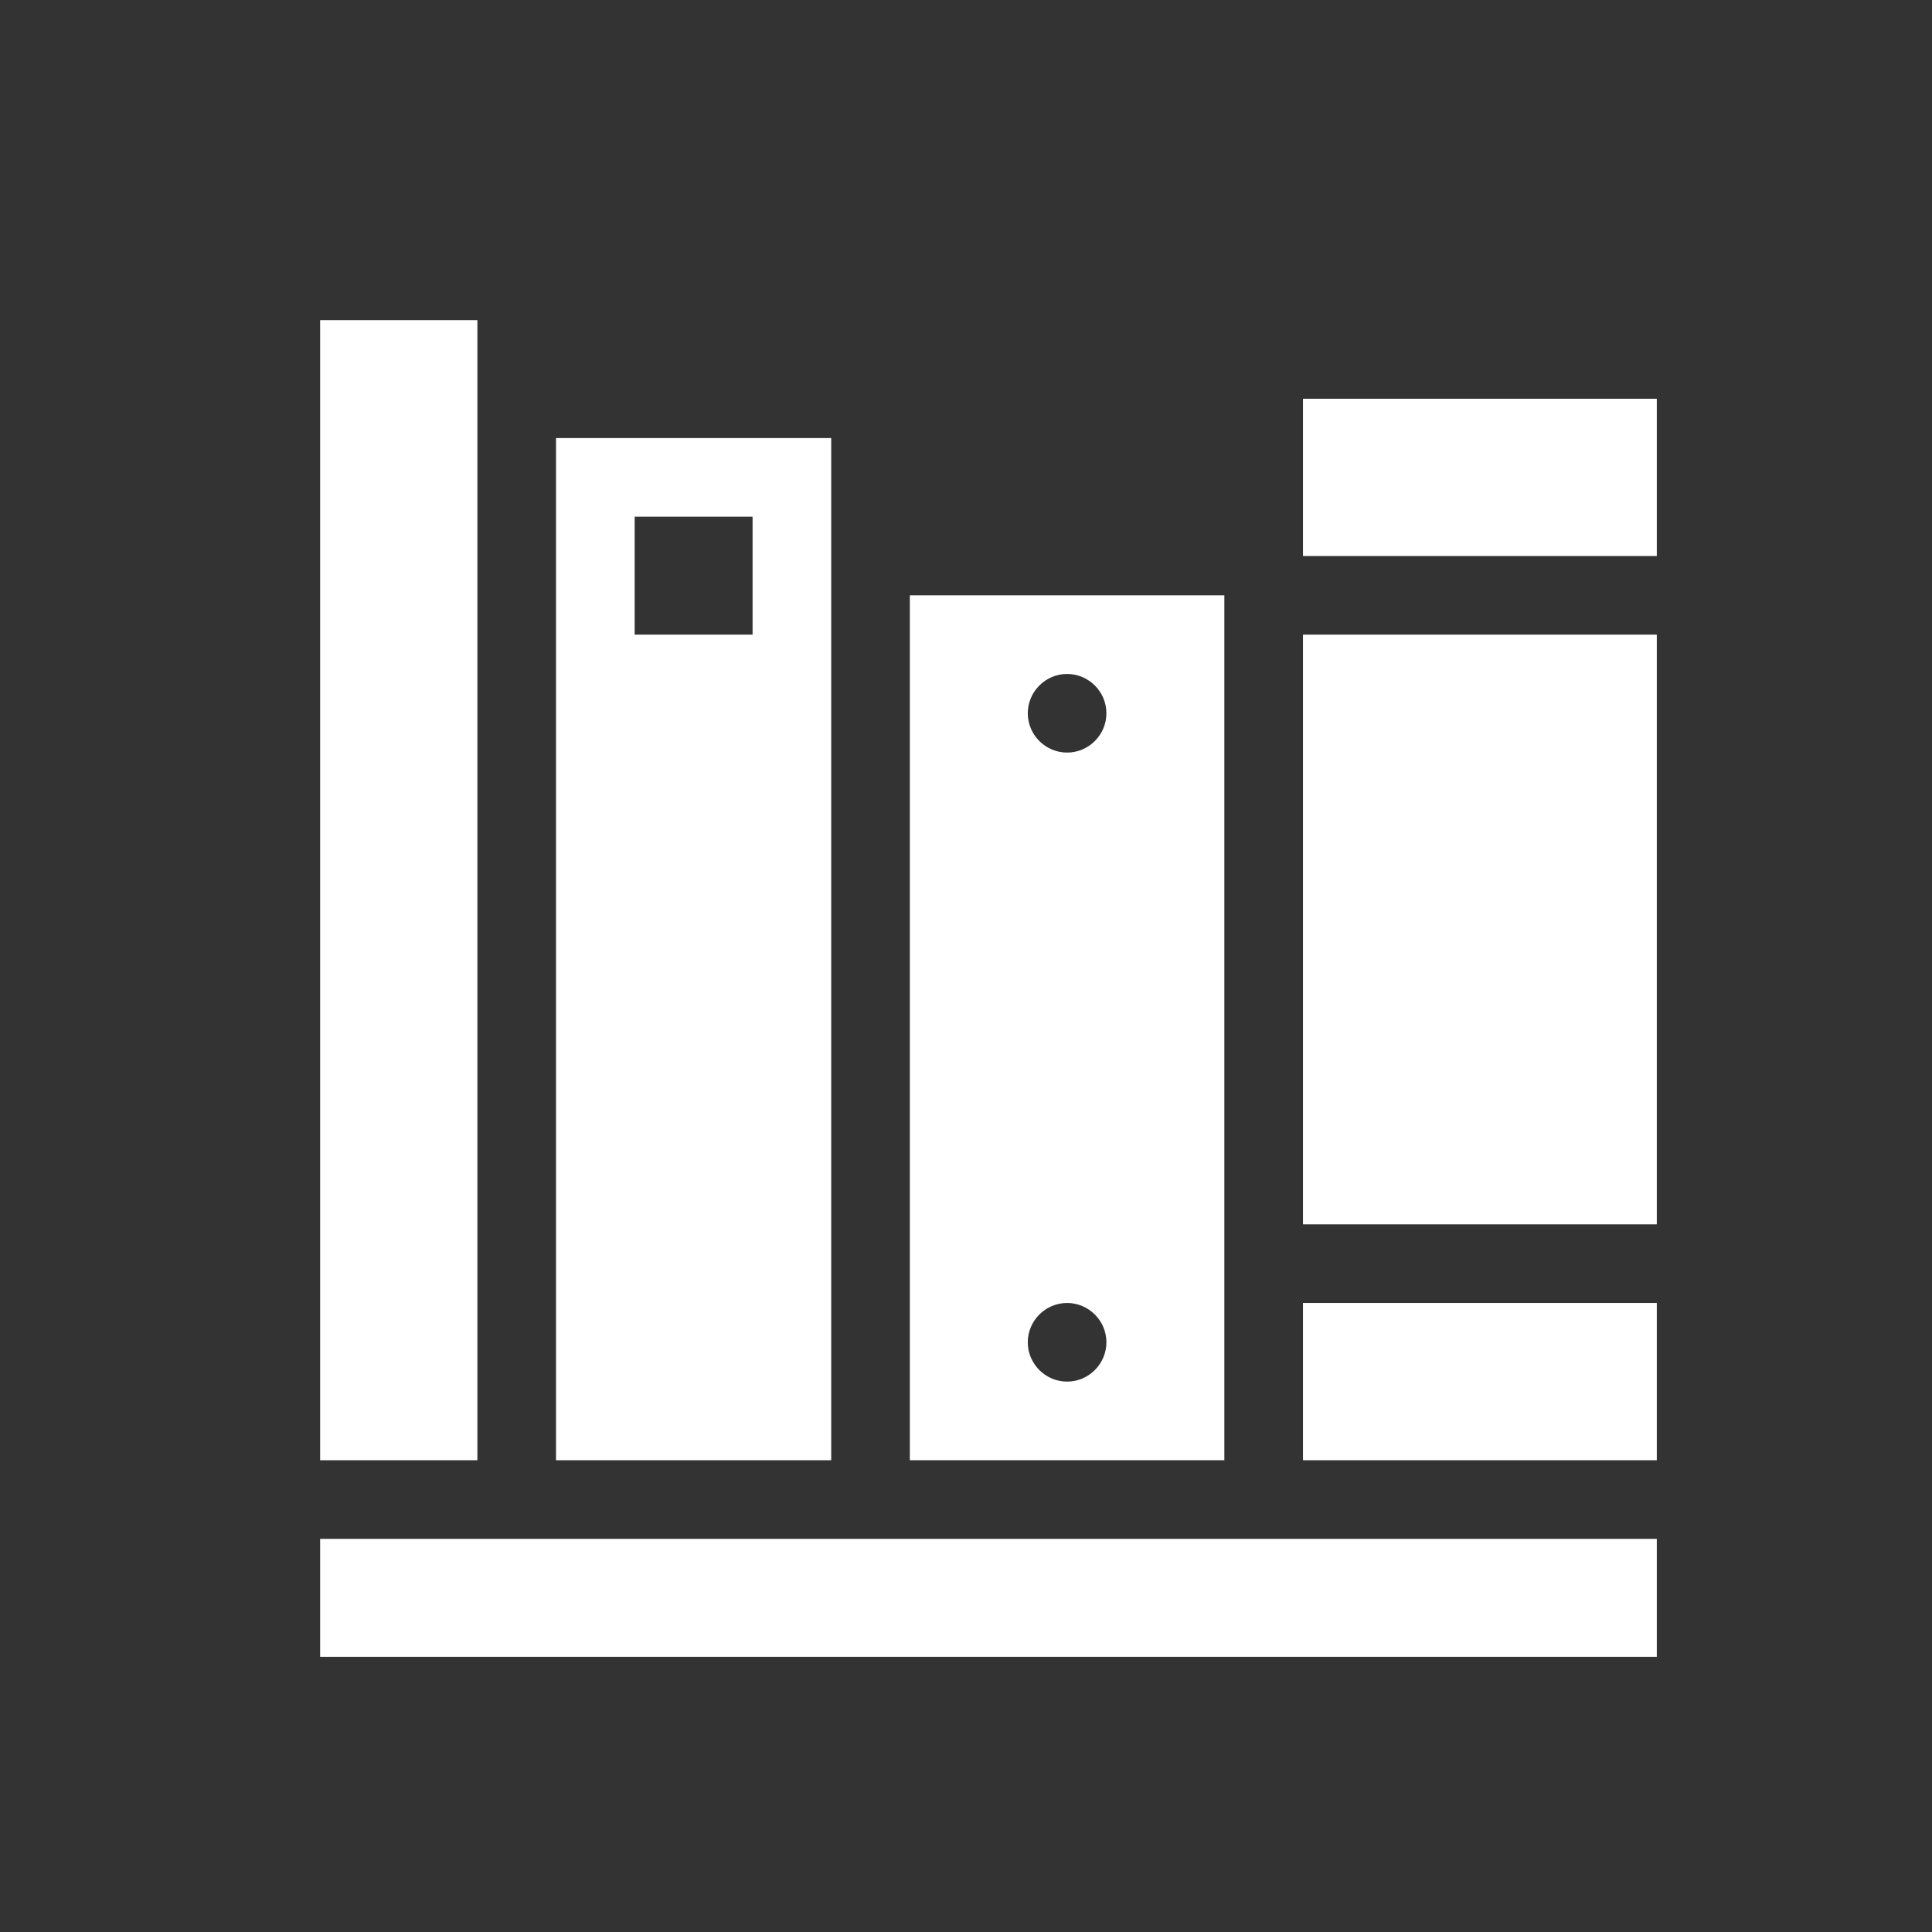 <svg width="43" height="43" xmlns="http://www.w3.org/2000/svg" xmlns:xlink="http://www.w3.org/1999/xlink" overflow="hidden"><rect width="100%" height="100%" fill="#333333" stroke="none"/><defs><clipPath id="clip0"><rect x="516" y="164" width="43" height="43"/></clipPath><clipPath id="clip1"><rect x="517" y="165" width="42" height="42"/></clipPath><clipPath id="clip2"><rect x="517" y="165" width="42" height="42"/></clipPath><clipPath id="clip3"><rect x="517" y="165" width="42" height="42"/></clipPath></defs><g clip-path="url(#clip0)" transform="translate(-516 -164)"><g clip-path="url(#clip1)"><g clip-path="url(#clip2)"><g clip-path="url(#clip3)"><path d="M523.125 198.25 552.875 198.25 552.875 200.875 523.125 200.875Z" fill="#FFFFFF"/><path d="M523.125 171.125 526.625 171.125 526.625 196.5 523.125 196.5Z" fill="#FFFFFF"/><path d="M545 193 552.875 193 552.875 196.5 545 196.5Z" fill="#FFFFFF"/><path d="M545 178.125 552.875 178.125 552.875 191.25 545 191.25Z" fill="#FFFFFF"/><path d="M545 172.875 552.875 172.875 552.875 176.375 545 176.375Z" fill="#FFFFFF"/><path d="M539.75 180.75C539.269 180.75 538.875 180.356 538.875 179.875 538.875 179.394 539.269 179 539.75 179 540.231 179 540.625 179.394 540.625 179.875 540.625 180.356 540.231 180.75 539.75 180.75ZM539.75 194.75C539.269 194.75 538.875 194.356 538.875 193.875 538.875 193.394 539.269 193 539.75 193 540.231 193 540.625 193.394 540.625 193.875 540.625 194.356 540.231 194.75 539.75 194.75ZM543.25 177.25 536.25 177.25 536.25 196.5 543.25 196.5 543.25 177.25Z" fill="#FFFFFF"/><path d="M532.75 178.125 530.125 178.125 530.125 175.5 532.75 175.5 532.75 178.125ZM534.5 173.75 528.375 173.75 528.375 196.5 534.5 196.5 534.5 173.75Z" fill="#FFFFFF"/></g></g></g></g></svg>